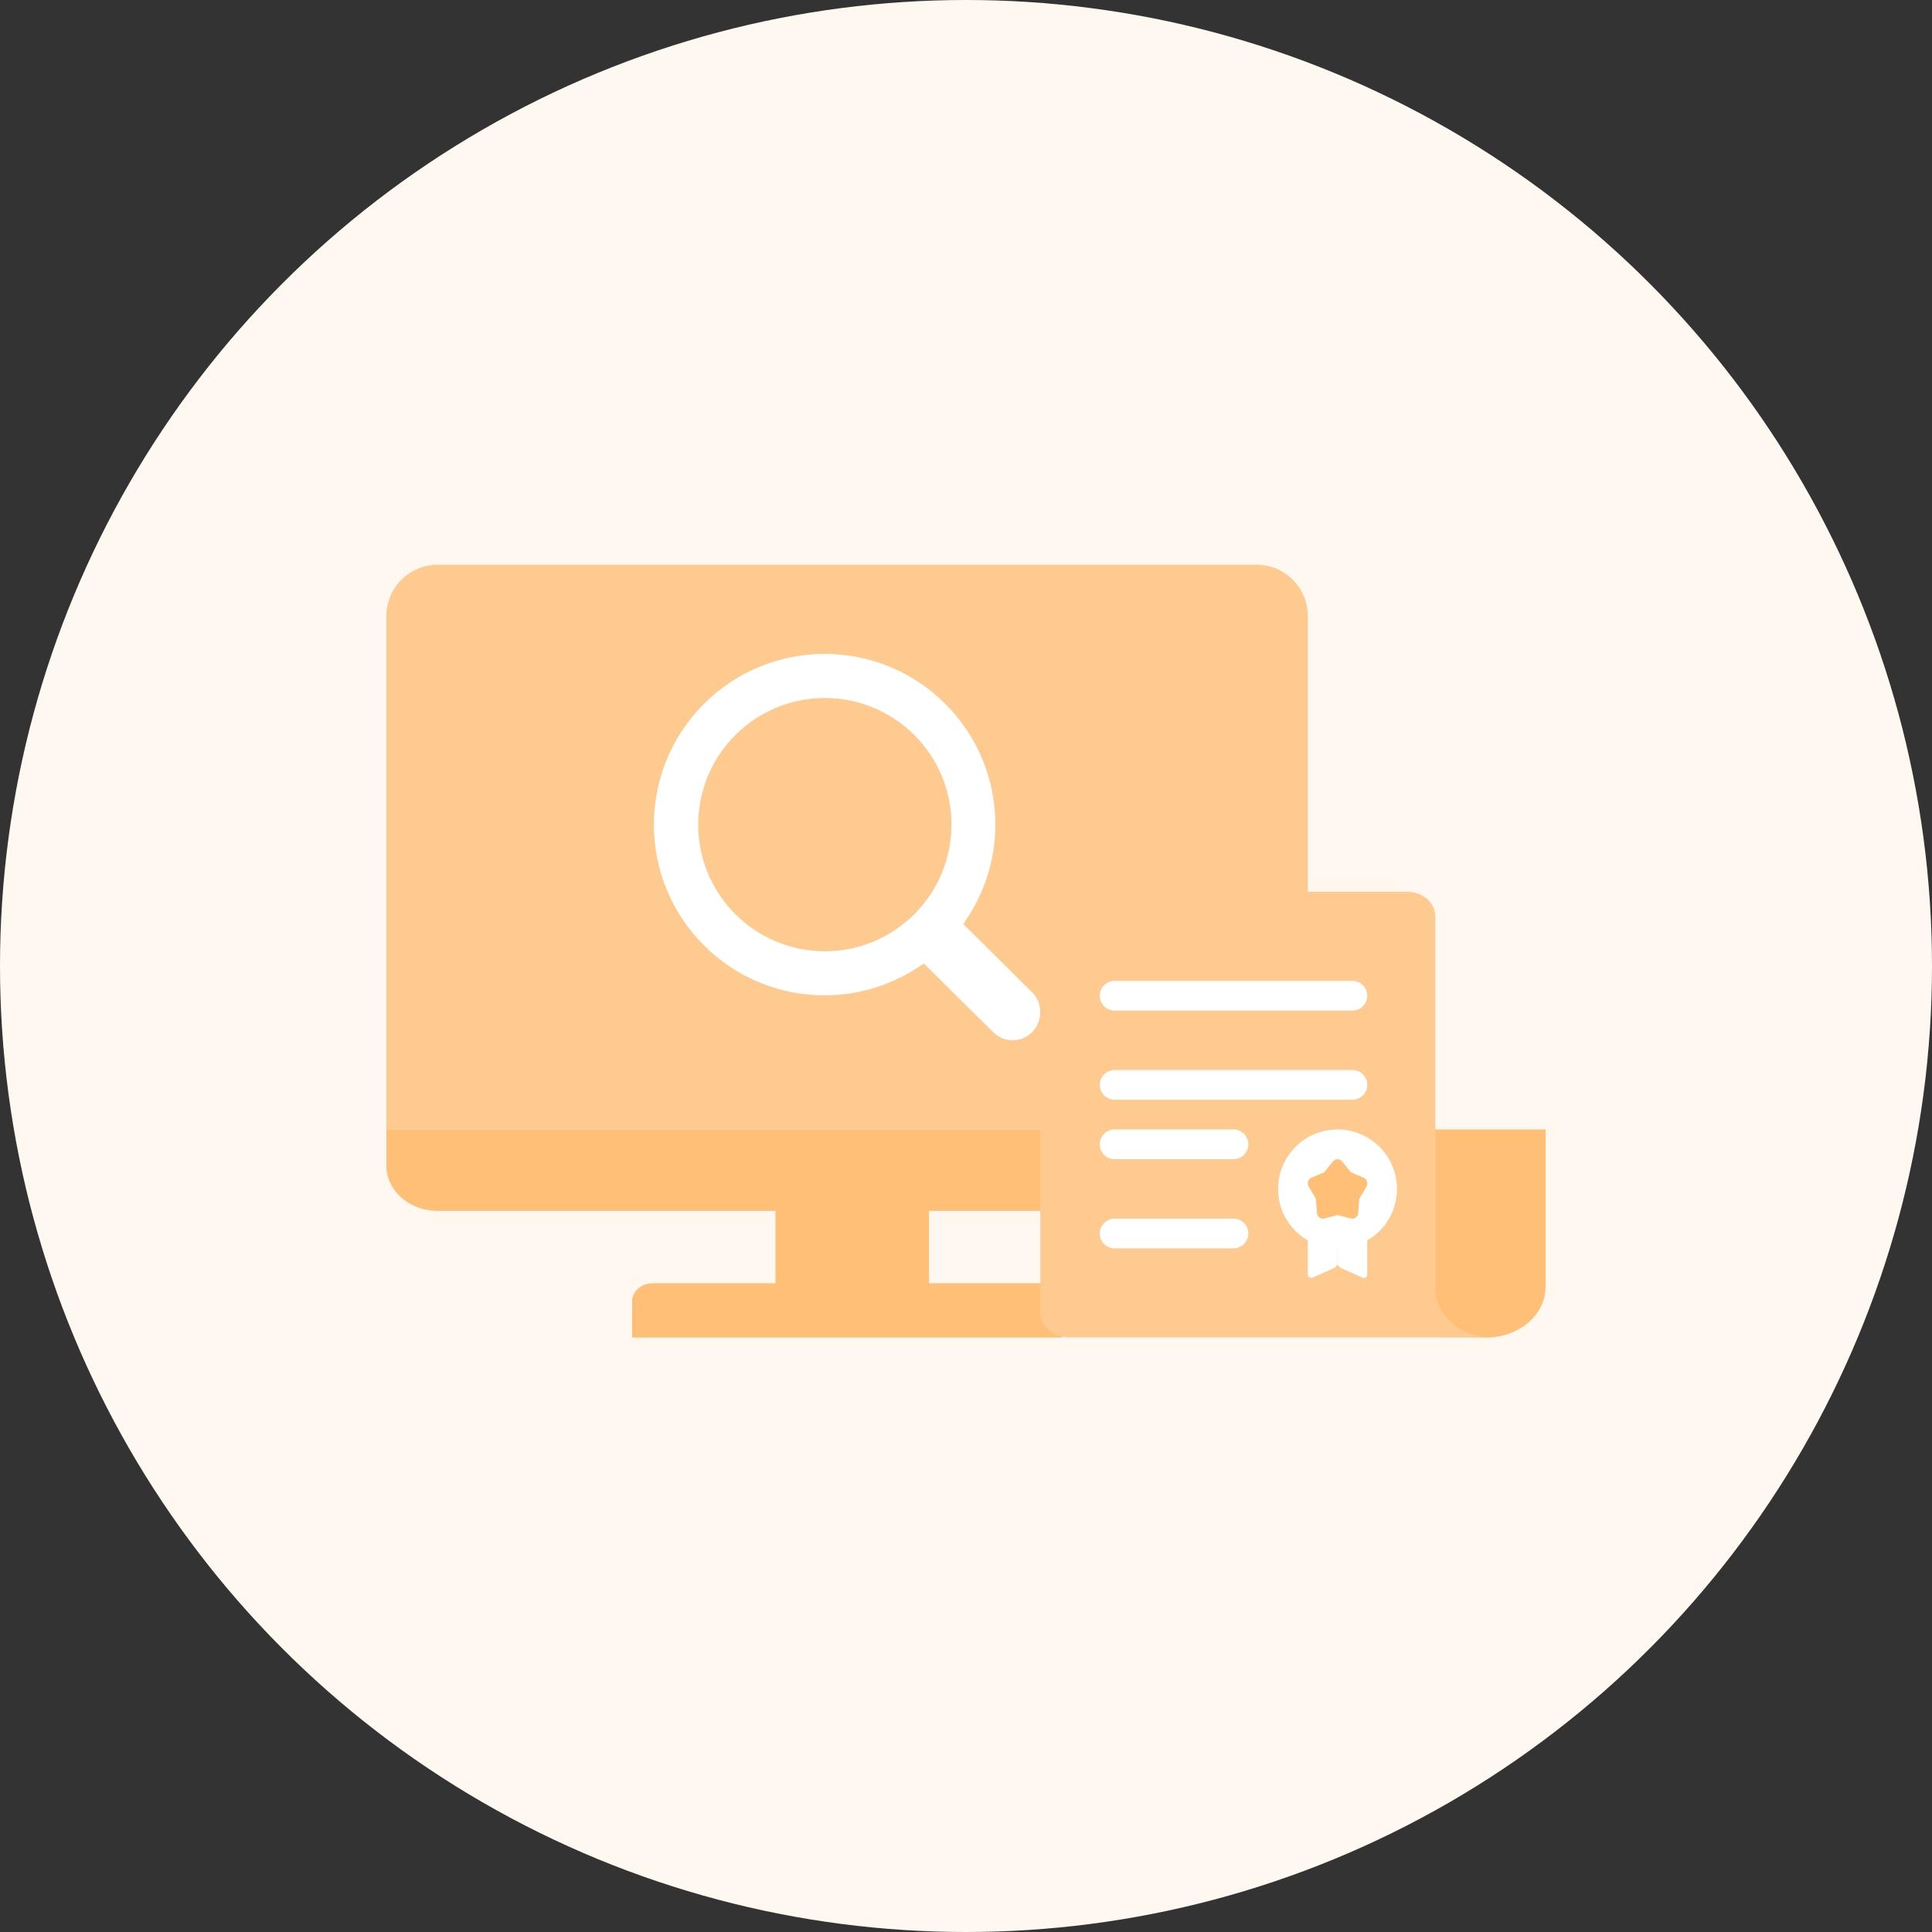 <svg width="65" height="65" viewBox="0 0 65 65" fill="none" xmlns="http://www.w3.org/2000/svg">
<rect x="0" y="0" width="65" height="65" fill="#333333" stroke="none"/>
<circle cx="32.5" cy="32.5" r="32.5" fill="#FFF8F0"/>
<path d="M42.278 19H14.722C13.772 19 13 19.774 13 20.727V38H44V20.727C44 19.774 43.228 19 42.278 19Z" fill="#FFCA8F"/>
<path d="M13 38V39.217C13 40.057 13.772 40.739 14.722 40.739H26.089V43.174H21.956C21.577 43.174 21.267 43.448 21.267 43.783V45H35.733V43.783C35.733 43.448 35.423 43.174 35.044 43.174H31.256V40.739H42.278C43.228 40.739 44 40.057 44 39.217V38H13Z" fill="#FFBF77"/>
<path d="M34.719 33.379L32.407 31.088C33.084 30.144 33.488 28.988 33.488 27.744C33.488 24.571 30.917 22 27.744 22C24.571 22 22 24.571 22 27.744C22 30.917 24.571 33.488 27.744 33.488C28.988 33.488 30.137 33.084 31.081 32.414L33.419 34.732C33.789 35.095 34.377 35.088 34.732 34.719C35.095 34.336 35.088 33.741 34.719 33.379ZM27.751 32.004C25.398 32.004 23.491 30.096 23.491 27.744C23.491 25.392 25.398 23.484 27.751 23.484C30.103 23.484 32.011 25.392 32.011 27.744C32.011 30.096 30.103 32.004 27.751 32.004Z" fill="white"/>
<path d="M48 38V43.292C48 44.235 48.895 45 50 45C51.105 45 52 44.235 52 43.292V38H48Z" fill="#FFBF77"/>
<path d="M49.449 44.862C48.76 44.619 48.29 44.019 48.29 43.332V30.833C48.29 30.373 47.858 30 47.327 30H35.963C35.431 30 35 30.373 35 30.833V44.165C35 44.625 35.431 44.998 35.963 44.998H48.482C48.682 44.998 50.015 45.002 50 44.998C49.85 44.989 49.561 44.898 49.449 44.862Z" fill="#FFCA8F"/>
<path d="M45.5 33H37.5C37.224 33 37 33.224 37 33.5C37 33.776 37.224 34 37.5 34H45.5C45.776 34 46 33.776 46 33.5C46 33.224 45.776 33 45.5 33Z" fill="white"/>
<path d="M45.5 36H37.5C37.224 36 37 36.224 37 36.5C37 36.776 37.224 37 37.5 37H45.5C45.776 37 46 36.776 46 36.5C46 36.224 45.776 36 45.5 36Z" fill="white"/>
<path d="M41.5 38H37.5C37.224 38 37 38.224 37 38.5C37 38.776 37.224 39 37.5 39H41.5C41.776 39 42 38.776 42 38.5C42 38.224 41.776 38 41.5 38Z" fill="white"/>
<path d="M41.5 41H37.5C37.224 41 37 41.224 37 41.5C37 41.776 37.224 42 37.5 42H41.5C41.776 42 42 41.776 42 41.5C42 41.224 41.776 41 41.5 41Z" fill="white"/>
<path d="M44 41V42.875C44 42.945 44.055 43 44.125 43L44.875 42.667C44.947 42.638 45 42.542 45 42.542V41H44Z" fill="white"/>
<path d="M45 41V42.542C45 42.542 45.057 42.642 45.125 42.667L45.875 43C45.945 43 46 42.945 46 42.875V41H45Z" fill="white"/>
<path d="M45 42C46.105 42 47 41.105 47 40C47 38.895 46.105 38 45 38C43.895 38 43 38.895 43 40C43 41.105 43.895 42 45 42Z" fill="white"/>
<path d="M45.988 39.75C45.972 39.693 45.928 39.647 45.875 39.623L45.449 39.44L45.149 39.073C45.112 39.027 45.055 39 44.999 39C44.942 39 44.885 39.027 44.849 39.073L44.549 39.44L44.122 39.623C44.069 39.647 44.029 39.693 44.009 39.75C43.992 39.807 43.999 39.87 44.029 39.92L44.272 40.33L44.309 40.81C44.312 40.87 44.342 40.923 44.389 40.96C44.422 40.987 44.462 41 44.505 41C44.522 41 44.535 40.997 44.552 40.993L45.002 40.88L45.452 40.993C45.468 40.997 45.482 41 45.498 41C45.538 41 45.582 40.987 45.615 40.96C45.662 40.923 45.692 40.87 45.695 40.81L45.732 40.33L45.975 39.92C46.002 39.87 46.008 39.807 45.988 39.75Z" fill="#FFBF77"/>
</svg>
